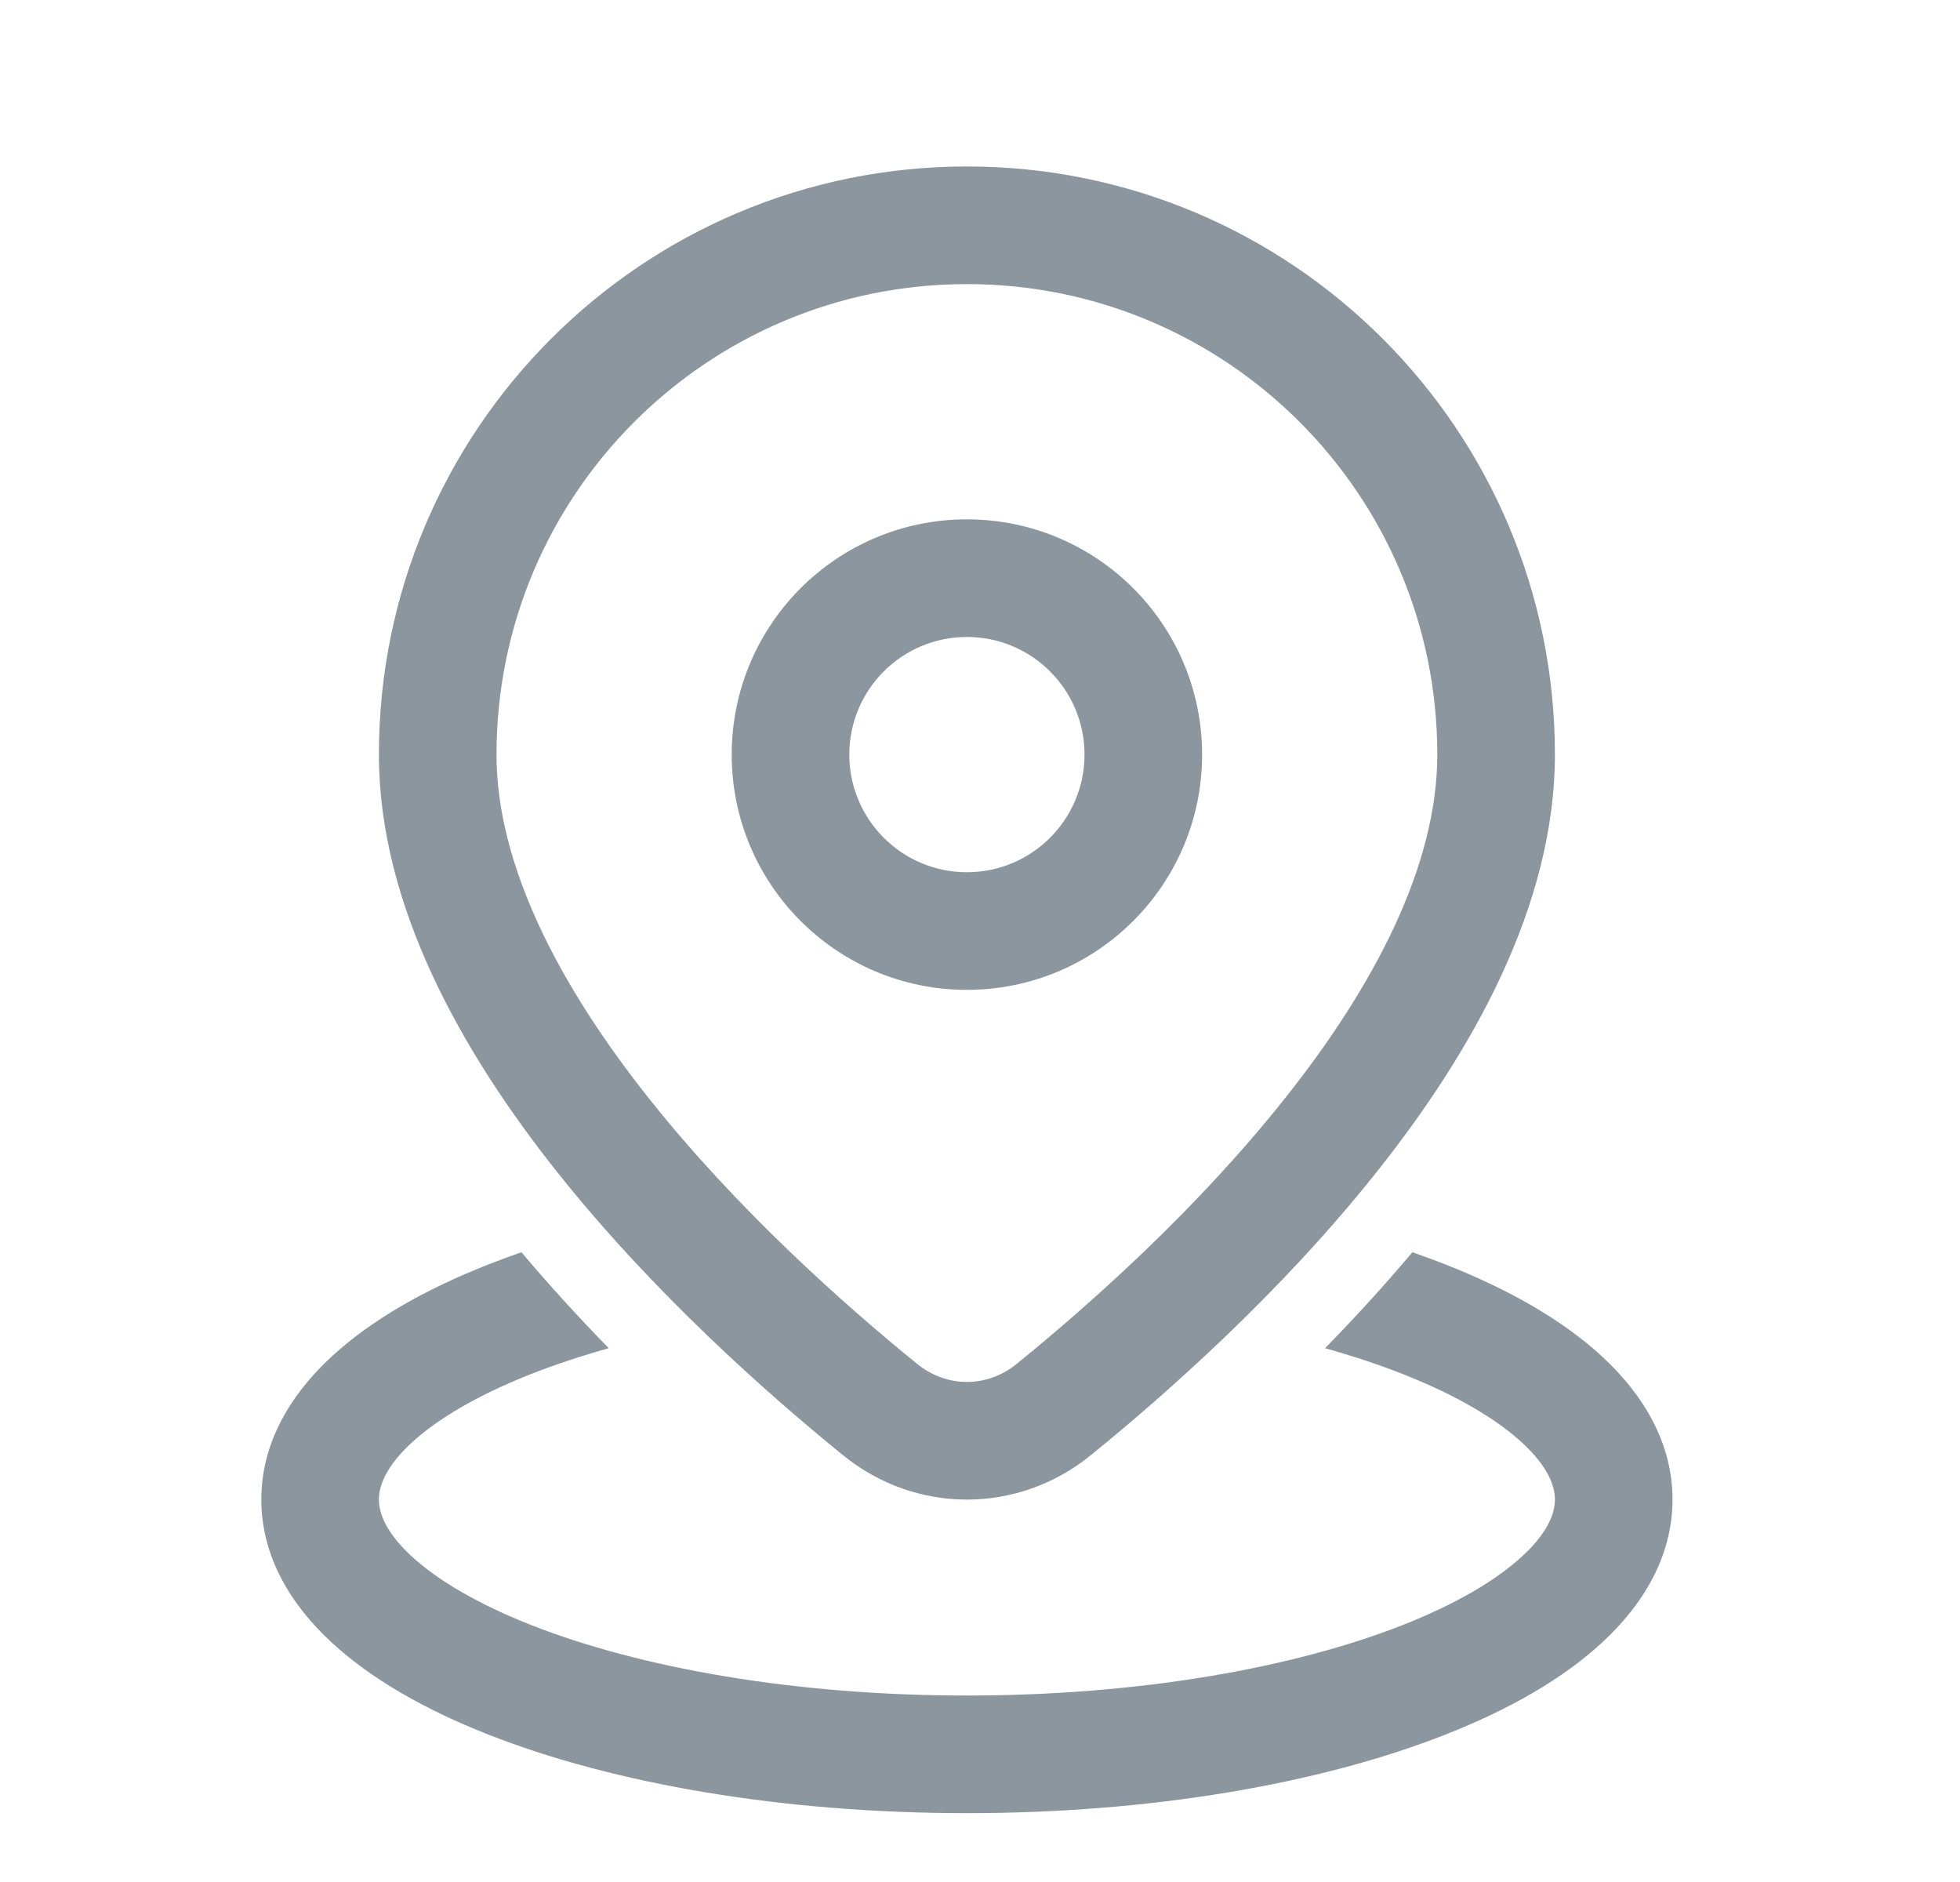 <svg width="25" height="24" viewBox="0 0 25 24" fill="none" xmlns="http://www.w3.org/2000/svg">
<path d="M12.333 3.623C9.019 3.623 6.333 6.309 6.333 9.623C6.333 11.037 7.135 12.569 8.276 14.006C9.4 15.422 10.765 16.636 11.701 17.395C12.076 17.699 12.59 17.699 12.965 17.395C13.901 16.636 15.266 15.422 16.39 14.006C17.532 12.569 18.333 11.037 18.333 9.623C18.333 6.309 15.647 3.623 12.333 3.623ZM4.833 9.623C4.833 5.48 8.191 2.123 12.333 2.123C16.475 2.123 19.833 5.48 19.833 9.623C19.833 11.555 18.769 13.423 17.565 14.939C16.345 16.476 14.887 17.767 13.91 18.56C12.984 19.311 11.682 19.311 10.756 18.56C9.779 17.767 8.321 16.476 7.101 14.939C5.897 13.423 4.833 11.555 4.833 9.623ZM12.333 8.123C11.505 8.123 10.833 8.794 10.833 9.623C10.833 10.451 11.505 11.123 12.333 11.123C13.161 11.123 13.833 10.451 13.833 9.623C13.833 8.794 13.161 8.123 12.333 8.123ZM9.333 9.623C9.333 7.966 10.676 6.623 12.333 6.623C13.99 6.623 15.333 7.966 15.333 9.623C15.333 11.28 13.99 12.623 12.333 12.623C10.676 12.623 9.333 11.28 9.333 9.623ZM18.015 15.969C17.651 16.401 17.275 16.811 16.901 17.193C17.257 17.292 17.588 17.403 17.892 17.522C18.587 17.796 19.098 18.103 19.424 18.406C19.748 18.708 19.833 18.951 19.833 19.122C19.833 19.294 19.748 19.537 19.424 19.839C19.098 20.142 18.587 20.449 17.892 20.723C16.506 21.268 14.541 21.622 12.333 21.622C10.125 21.622 8.16 21.268 6.774 20.723C6.079 20.449 5.568 20.142 5.242 19.839C4.918 19.537 4.833 19.294 4.833 19.122C4.833 18.951 4.918 18.708 5.242 18.406C5.568 18.103 6.079 17.796 6.774 17.522C7.078 17.403 7.409 17.292 7.765 17.193C7.391 16.811 7.015 16.401 6.651 15.969C6.505 16.02 6.363 16.072 6.224 16.127C5.426 16.441 4.73 16.834 4.22 17.309C3.709 17.784 3.333 18.397 3.333 19.122C3.333 19.848 3.709 20.461 4.22 20.936C4.73 21.411 5.426 21.804 6.224 22.118C7.825 22.749 9.985 23.122 12.333 23.122C14.681 23.122 16.841 22.749 18.442 22.118C19.24 21.804 19.936 21.411 20.446 20.936C20.957 20.461 21.333 19.848 21.333 19.122C21.333 18.397 20.957 17.784 20.446 17.309C19.936 16.834 19.24 16.441 18.442 16.127C18.303 16.072 18.161 16.02 18.015 15.969Z" fill="#8C969E"/>
</svg>
